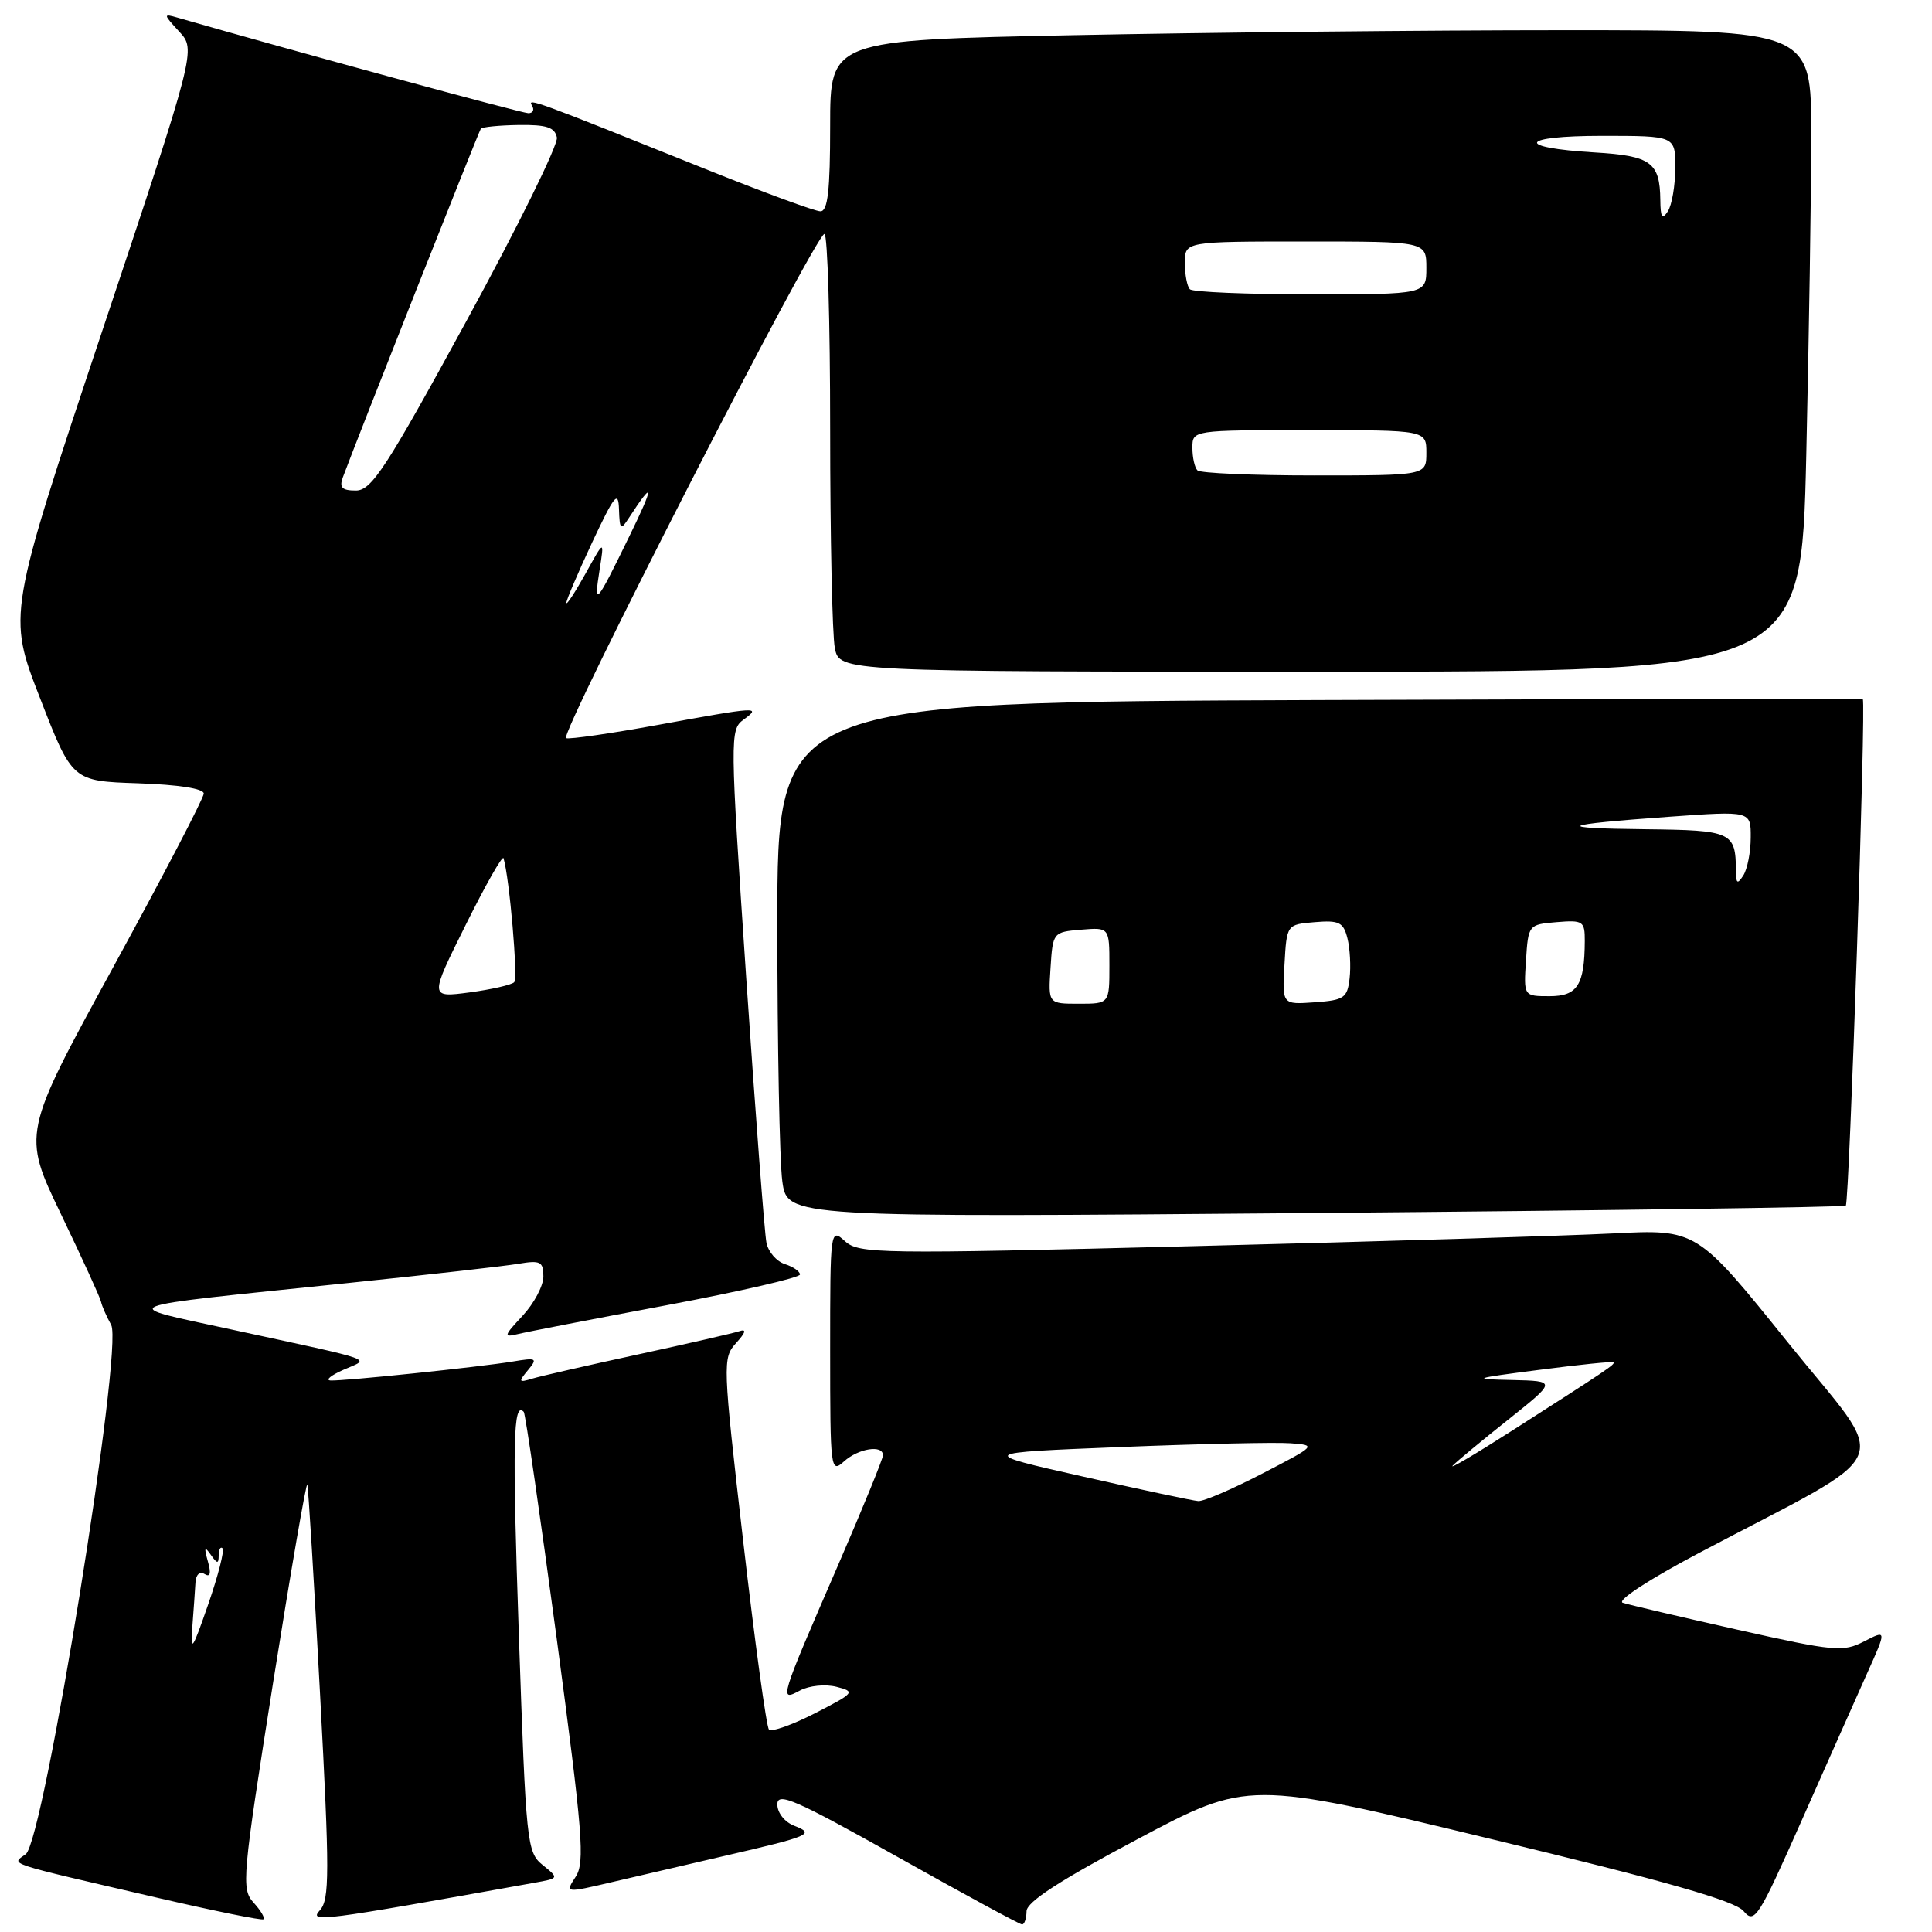 <?xml version="1.0" encoding="UTF-8" standalone="no"?>
<!DOCTYPE svg PUBLIC "-//W3C//DTD SVG 1.1//EN" "http://www.w3.org/Graphics/SVG/1.1/DTD/svg11.dtd" >
<svg xmlns="http://www.w3.org/2000/svg" xmlns:xlink="http://www.w3.org/1999/xlink" version="1.1" viewBox="0 0 256 256">
 <g >
 <path fill="currentColor"
d=" M 33.60 252.11 C 31.96 250.30 32.09 248.84 36.17 223.06 C 38.54 208.14 40.59 196.28 40.72 196.71 C 40.86 197.15 41.62 209.65 42.41 224.50 C 43.68 248.25 43.68 251.70 42.38 253.13 C 40.89 254.78 42.35 254.59 70.79 249.48 C 74.09 248.89 74.09 248.89 71.91 247.13 C 69.81 245.43 69.70 244.34 68.75 216.64 C 67.87 191.05 67.99 185.61 69.40 187.08 C 69.62 187.31 71.57 200.78 73.75 217.00 C 77.22 242.97 77.53 246.76 76.28 248.68 C 74.87 250.85 74.87 250.85 81.18 249.37 C 84.66 248.55 91.33 247.00 96.00 245.92 C 107.39 243.29 108.04 243.01 105.25 241.93 C 103.97 241.44 103.00 240.21 103.00 239.09 C 103.00 237.41 105.40 238.46 118.93 246.05 C 127.69 250.97 135.12 255.00 135.43 255.00 C 135.74 255.00 136.01 254.21 136.02 253.25 C 136.03 252.02 140.42 249.17 150.71 243.71 C 165.38 235.91 165.38 235.91 197.44 243.65 C 220.83 249.29 229.92 251.88 231.04 253.24 C 232.48 254.97 232.99 254.17 238.70 241.30 C 242.06 233.71 245.98 224.90 247.40 221.73 C 250.00 215.95 250.00 215.95 247.01 217.49 C 244.23 218.93 243.10 218.83 230.26 215.95 C 222.69 214.25 215.84 212.64 215.03 212.38 C 214.18 212.10 218.47 209.30 225.03 205.83 C 251.98 191.58 250.58 194.88 236.91 177.89 C 224.83 162.87 224.83 162.87 213.66 163.44 C 207.52 163.75 182.57 164.51 158.21 165.12 C 116.30 166.18 113.82 166.14 111.96 164.46 C 110.02 162.71 110.00 162.86 110.00 179.00 C 110.00 194.74 110.06 195.25 111.83 193.65 C 113.74 191.92 117.00 191.40 117.00 192.83 C 117.00 193.29 114.32 199.84 111.05 207.39 C 103.25 225.37 103.22 225.49 106.00 224.00 C 107.22 223.35 109.36 223.13 110.84 223.51 C 113.38 224.16 113.26 224.31 108.00 227.01 C 104.97 228.56 102.23 229.53 101.89 229.17 C 101.55 228.80 100.02 217.59 98.48 204.25 C 95.76 180.62 95.73 179.95 97.54 177.96 C 98.83 176.53 98.95 176.06 97.94 176.40 C 97.15 176.66 91.10 178.05 84.50 179.48 C 77.90 180.91 71.60 182.35 70.51 182.68 C 68.72 183.23 68.66 183.11 69.95 181.56 C 71.27 179.97 71.11 179.88 67.94 180.41 C 63.46 181.15 45.46 183.02 43.79 182.92 C 43.08 182.87 43.85 182.24 45.50 181.51 C 49.04 179.94 50.55 180.48 30.50 176.13 C 15.39 172.85 14.21 173.31 46.00 170.02 C 56.73 168.91 66.96 167.76 68.75 167.45 C 71.61 166.97 72.00 167.18 72.00 169.15 C 72.00 170.38 70.76 172.72 69.25 174.34 C 66.74 177.03 66.68 177.24 68.63 176.77 C 69.80 176.48 78.69 174.76 88.38 172.94 C 98.07 171.12 106.00 169.29 106.00 168.88 C 106.00 168.47 105.10 167.85 104.00 167.50 C 102.90 167.15 101.80 165.88 101.56 164.68 C 101.31 163.48 100.11 147.70 98.88 129.61 C 96.72 97.57 96.71 96.69 98.52 95.36 C 100.93 93.60 100.49 93.62 87.15 96.06 C 80.94 97.19 75.48 97.98 75.01 97.81 C 74.03 97.45 108.07 31.00 109.24 31.00 C 109.66 31.00 110.00 42.64 110.00 56.87 C 110.00 71.11 110.28 84.16 110.62 85.87 C 111.25 89.00 111.25 89.00 174.96 89.00 C 238.68 89.00 238.68 89.00 239.34 60.34 C 239.70 44.57 240.00 25.45 240.00 17.84 C 240.00 4.00 240.00 4.00 207.25 4.00 C 189.24 4.00 159.99 4.30 142.25 4.66 C 110.00 5.32 110.00 5.32 110.00 16.66 C 110.00 25.23 109.69 28.00 108.71 28.00 C 108.01 28.00 101.14 25.48 93.46 22.39 C 70.69 13.24 69.84 12.93 70.49 13.99 C 70.84 14.54 70.62 15.00 70.01 15.00 C 69.16 15.00 38.64 6.69 23.50 2.33 C 21.61 1.78 21.63 1.89 23.74 4.18 C 25.98 6.60 25.98 6.60 13.49 44.02 C 1.01 81.45 1.01 81.45 5.29 92.47 C 9.57 103.50 9.57 103.50 18.29 103.79 C 23.63 103.97 27.00 104.49 27.00 105.15 C 27.00 105.74 21.59 116.12 14.97 128.21 C 2.95 150.21 2.95 150.21 8.07 160.86 C 10.88 166.71 13.28 171.95 13.39 172.50 C 13.50 173.05 14.11 174.43 14.73 175.56 C 16.38 178.54 5.82 243.93 3.41 245.69 C 1.49 247.09 0.27 246.69 21.00 251.50 C 28.43 253.22 34.68 254.49 34.91 254.32 C 35.14 254.15 34.55 253.15 33.60 252.11 Z  M 244.58 159.75 C 245.05 159.28 247.28 92.88 246.83 92.66 C 246.65 92.57 214.21 92.62 174.75 92.76 C 103.00 93.03 103.00 93.03 103.00 122.37 C 103.00 138.51 103.30 153.88 103.66 156.52 C 104.32 161.32 104.32 161.32 174.26 160.73 C 212.72 160.40 244.37 159.96 244.58 159.75 Z  M 25.49 215.50 C 25.66 213.30 25.84 210.69 25.90 209.69 C 25.96 208.64 26.46 208.17 27.11 208.57 C 27.86 209.03 28.00 208.49 27.54 206.88 C 27.02 205.04 27.11 204.84 27.92 206.00 C 28.79 207.24 28.97 207.25 28.98 206.08 C 28.99 205.30 29.22 204.89 29.49 205.16 C 29.76 205.43 28.91 208.77 27.59 212.58 C 25.46 218.72 25.23 219.05 25.49 215.50 Z  M 143.50 195.65 C 129.50 192.50 129.50 192.50 148.50 191.74 C 158.95 191.32 169.07 191.09 171.00 191.24 C 174.47 191.50 174.43 191.54 167.27 195.25 C 163.30 197.31 159.48 198.96 158.77 198.90 C 158.07 198.85 151.20 197.39 143.50 195.65 Z  M 192.50 194.19 C 193.05 193.62 196.37 190.87 199.88 188.08 C 206.25 183.00 206.25 183.00 200.38 182.86 C 194.84 182.74 195.06 182.66 204.00 181.51 C 209.22 180.83 213.63 180.38 213.78 180.51 C 214.09 180.75 213.10 181.42 200.31 189.60 C 195.46 192.70 191.95 194.77 192.50 194.19 Z  M 61.70 122.57 C 64.33 117.27 66.59 113.29 66.72 113.72 C 67.51 116.36 68.66 129.61 68.13 130.15 C 67.78 130.50 65.12 131.11 62.21 131.50 C 56.91 132.20 56.91 132.20 61.70 122.57 Z  M 75.05 79.88 C 75.02 79.55 76.56 75.95 78.46 71.88 C 81.43 65.56 81.94 64.93 82.02 67.50 C 82.11 70.19 82.24 70.31 83.31 68.66 C 86.68 63.47 86.72 64.25 83.42 71.00 C 78.93 80.21 78.66 80.51 79.45 75.50 C 80.08 71.50 80.08 71.50 77.59 76.00 C 76.21 78.47 75.07 80.22 75.05 79.88 Z  M 45.43 63.25 C 47.43 57.86 63.43 17.43 63.71 17.06 C 63.89 16.82 66.16 16.60 68.74 16.56 C 72.42 16.51 73.52 16.87 73.79 18.22 C 73.98 19.17 68.60 30.08 61.84 42.47 C 51.14 62.08 49.23 65.00 47.16 65.00 C 45.32 65.00 44.93 64.61 45.43 63.25 Z  M 158.67 62.33 C 158.30 61.97 158.00 60.62 158.00 59.33 C 158.00 57.00 158.00 57.00 173.50 57.00 C 189.00 57.00 189.00 57.00 189.00 60.00 C 189.00 63.00 189.00 63.00 174.17 63.00 C 166.01 63.00 159.03 62.70 158.67 62.33 Z  M 157.67 38.33 C 157.30 37.97 157.00 36.39 157.00 34.83 C 157.00 32.00 157.00 32.00 173.00 32.00 C 189.00 32.00 189.00 32.00 189.00 35.50 C 189.00 39.00 189.00 39.00 173.67 39.00 C 165.23 39.00 158.03 38.70 157.67 38.33 Z  M 220.00 26.50 C 219.95 21.51 218.75 20.64 211.32 20.20 C 200.62 19.56 201.31 18.00 212.30 18.00 C 222.00 18.00 222.00 18.00 221.98 22.25 C 221.98 24.59 221.53 27.18 221.00 28.00 C 220.25 29.15 220.02 28.81 220.00 26.50 Z  M 139.20 128.25 C 139.50 123.55 139.54 123.50 143.25 123.19 C 147.00 122.88 147.00 122.88 147.00 127.94 C 147.00 133.00 147.00 133.00 142.95 133.00 C 138.89 133.00 138.89 133.00 139.20 128.25 Z  M 170.20 127.81 C 170.50 122.50 170.50 122.50 174.22 122.19 C 177.44 121.92 178.01 122.21 178.54 124.32 C 178.88 125.66 179.01 128.05 178.83 129.63 C 178.53 132.24 178.11 132.53 174.20 132.81 C 169.89 133.12 169.89 133.12 170.20 127.81 Z  M 202.20 127.25 C 202.50 122.55 202.54 122.50 206.25 122.19 C 209.77 121.90 210.00 122.05 209.99 124.69 C 209.96 130.52 209.02 132.00 205.33 132.00 C 201.89 132.00 201.89 132.00 202.20 127.25 Z  M 230.02 115.33 C 229.98 110.25 229.46 110.01 218.14 109.88 C 205.61 109.75 206.48 109.28 221.25 108.22 C 232.00 107.45 232.00 107.45 231.98 110.97 C 231.98 112.91 231.53 115.17 231.00 116.00 C 230.21 117.22 230.03 117.10 230.02 115.33 Z "/>
</g>
</svg>
